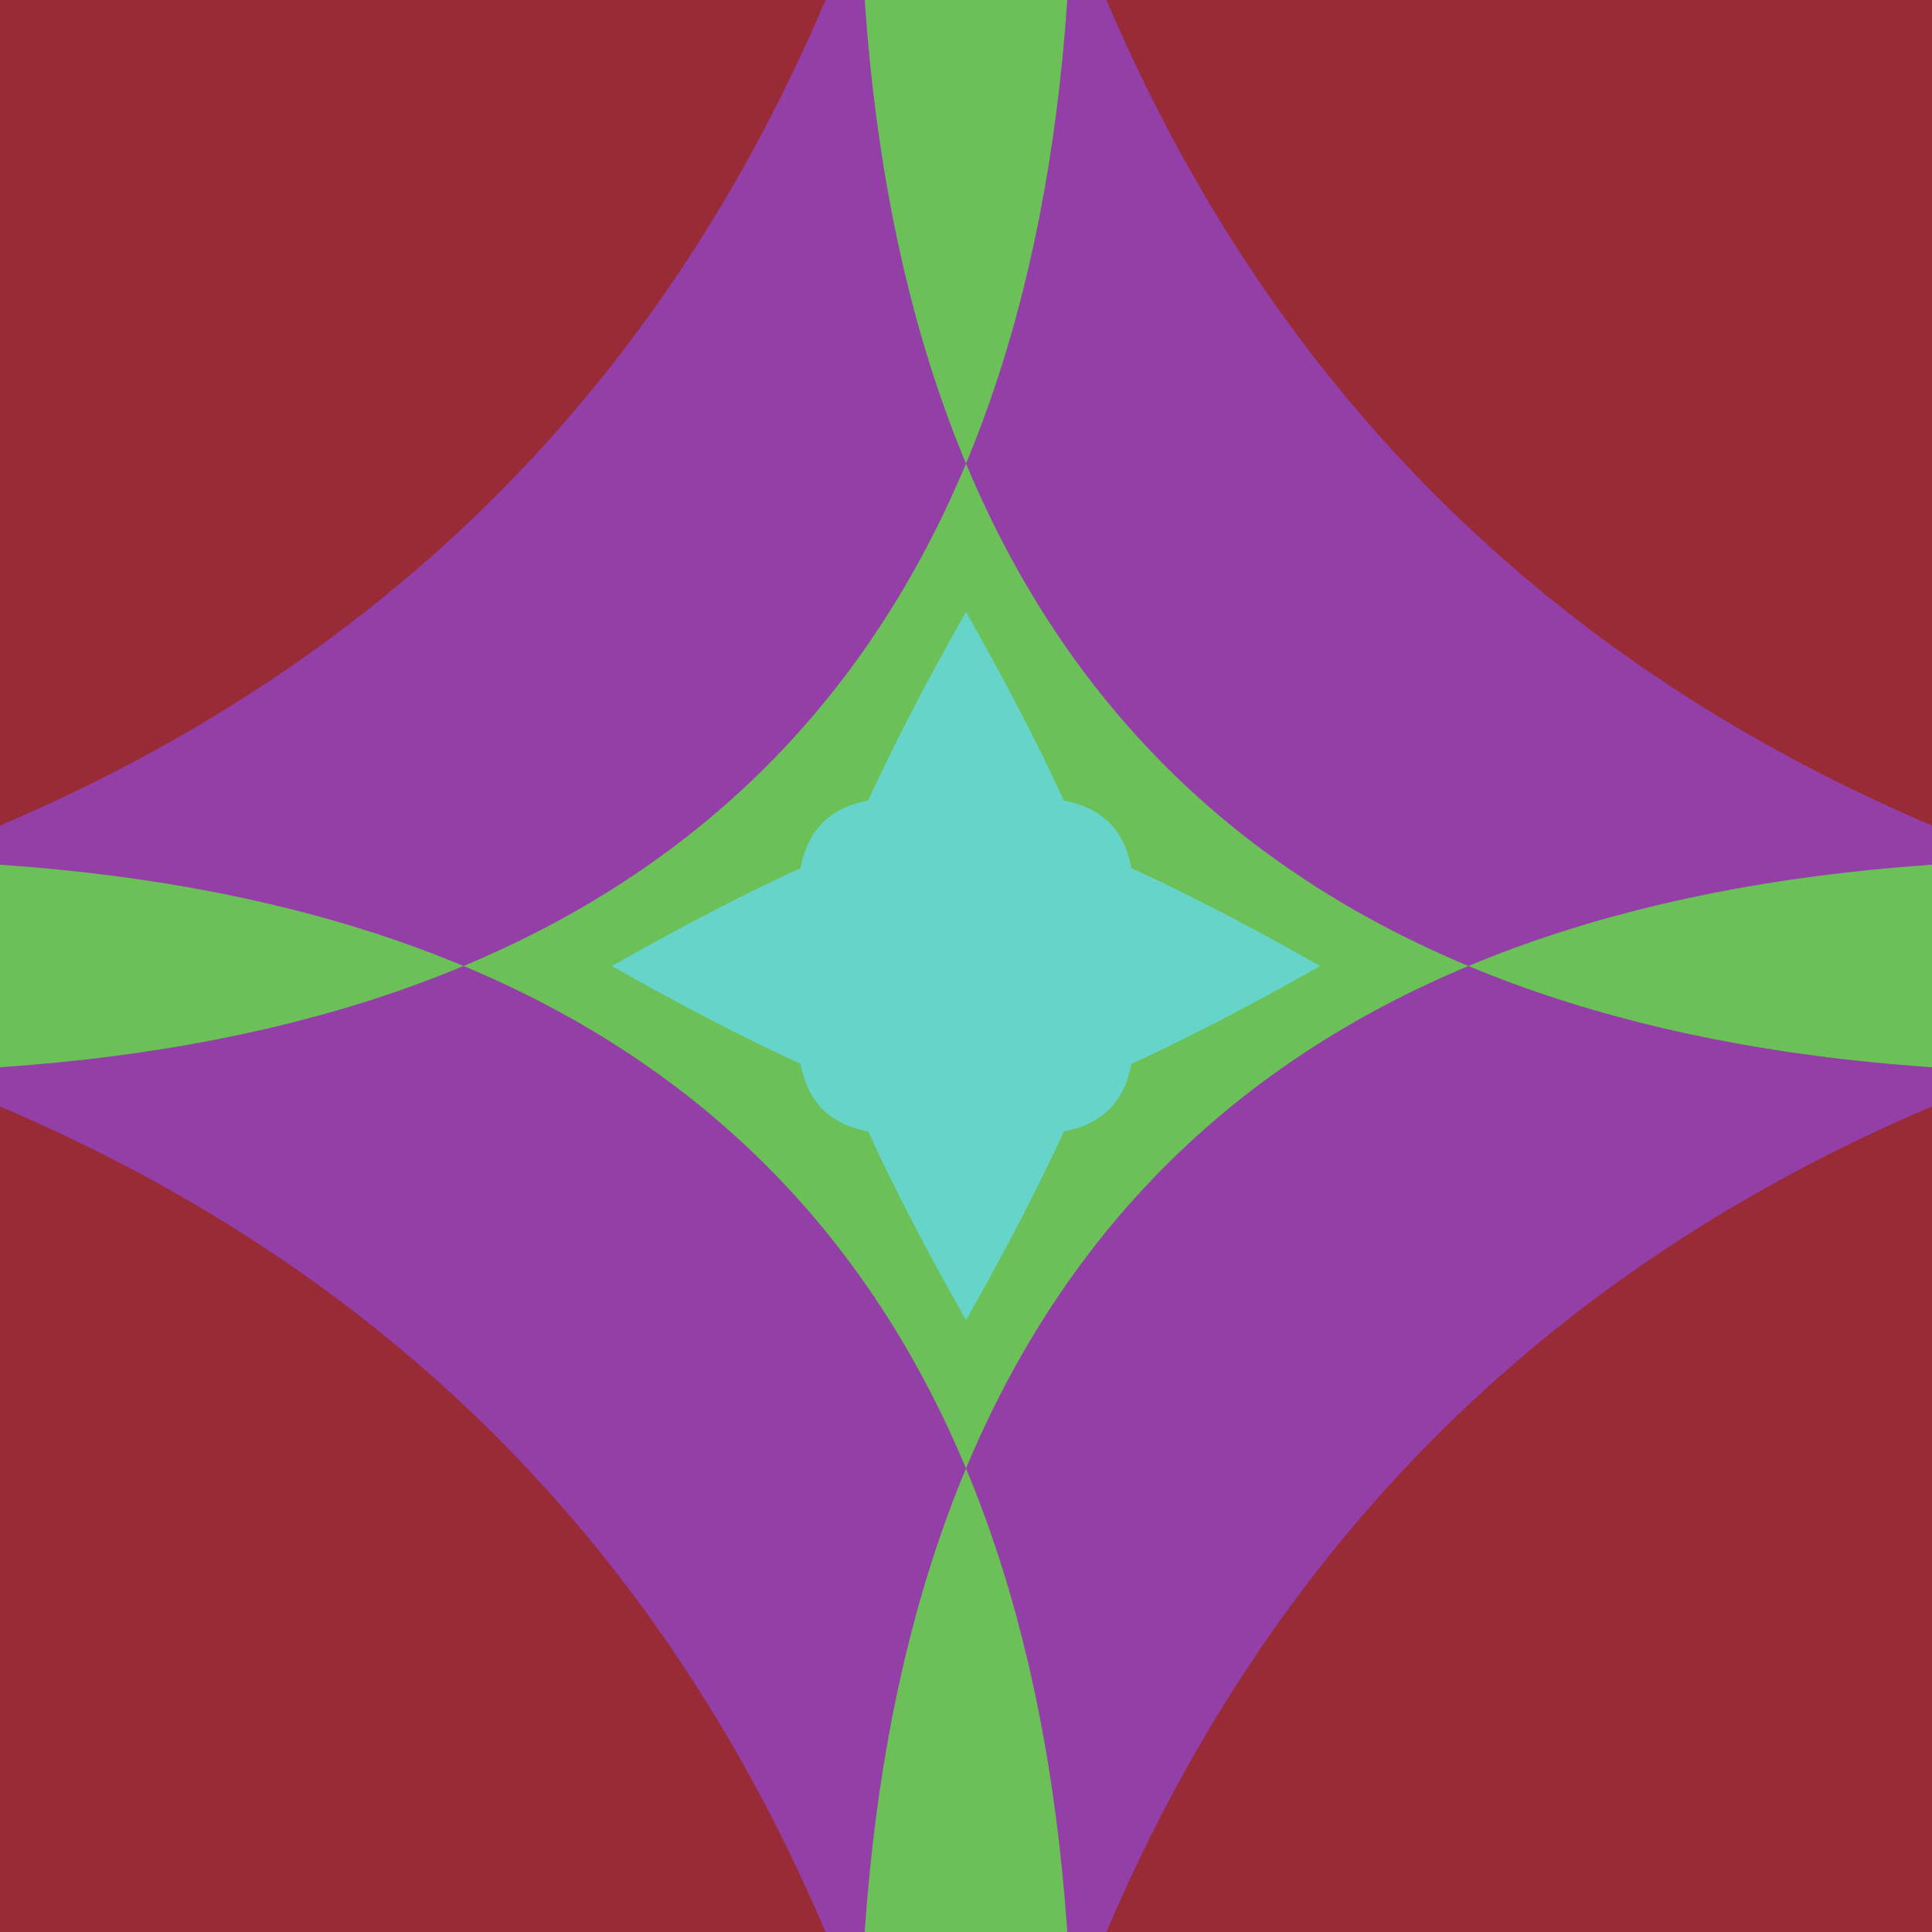 <svg width="300" height="300" viewBox="0 0 300 300" xmlns="http://www.w3.org/2000/svg"><rect id="bg" width="300" height="300" fill="rgb(153,43,54)" /><path d="m 150 560 Q 209 91 -260 150 Q 209 209 150 -260 Q 91 209 560 150 Q 91 91 150 560 z" fill="rgb(147,63,167)" /><path d="m 150 452 Q 239 61 -152 150 Q 239 239 150 -152 Q 61 239 452 150 Q 61 61 150 452 z" fill="rgb(108,192,88)" /><path d="m 150 205 Q 222 78 95 150 Q 222 222 150 95 Q 78 222 205 150 Q 78 78 150 205 z" fill="rgb(102,212,201)" /></svg>